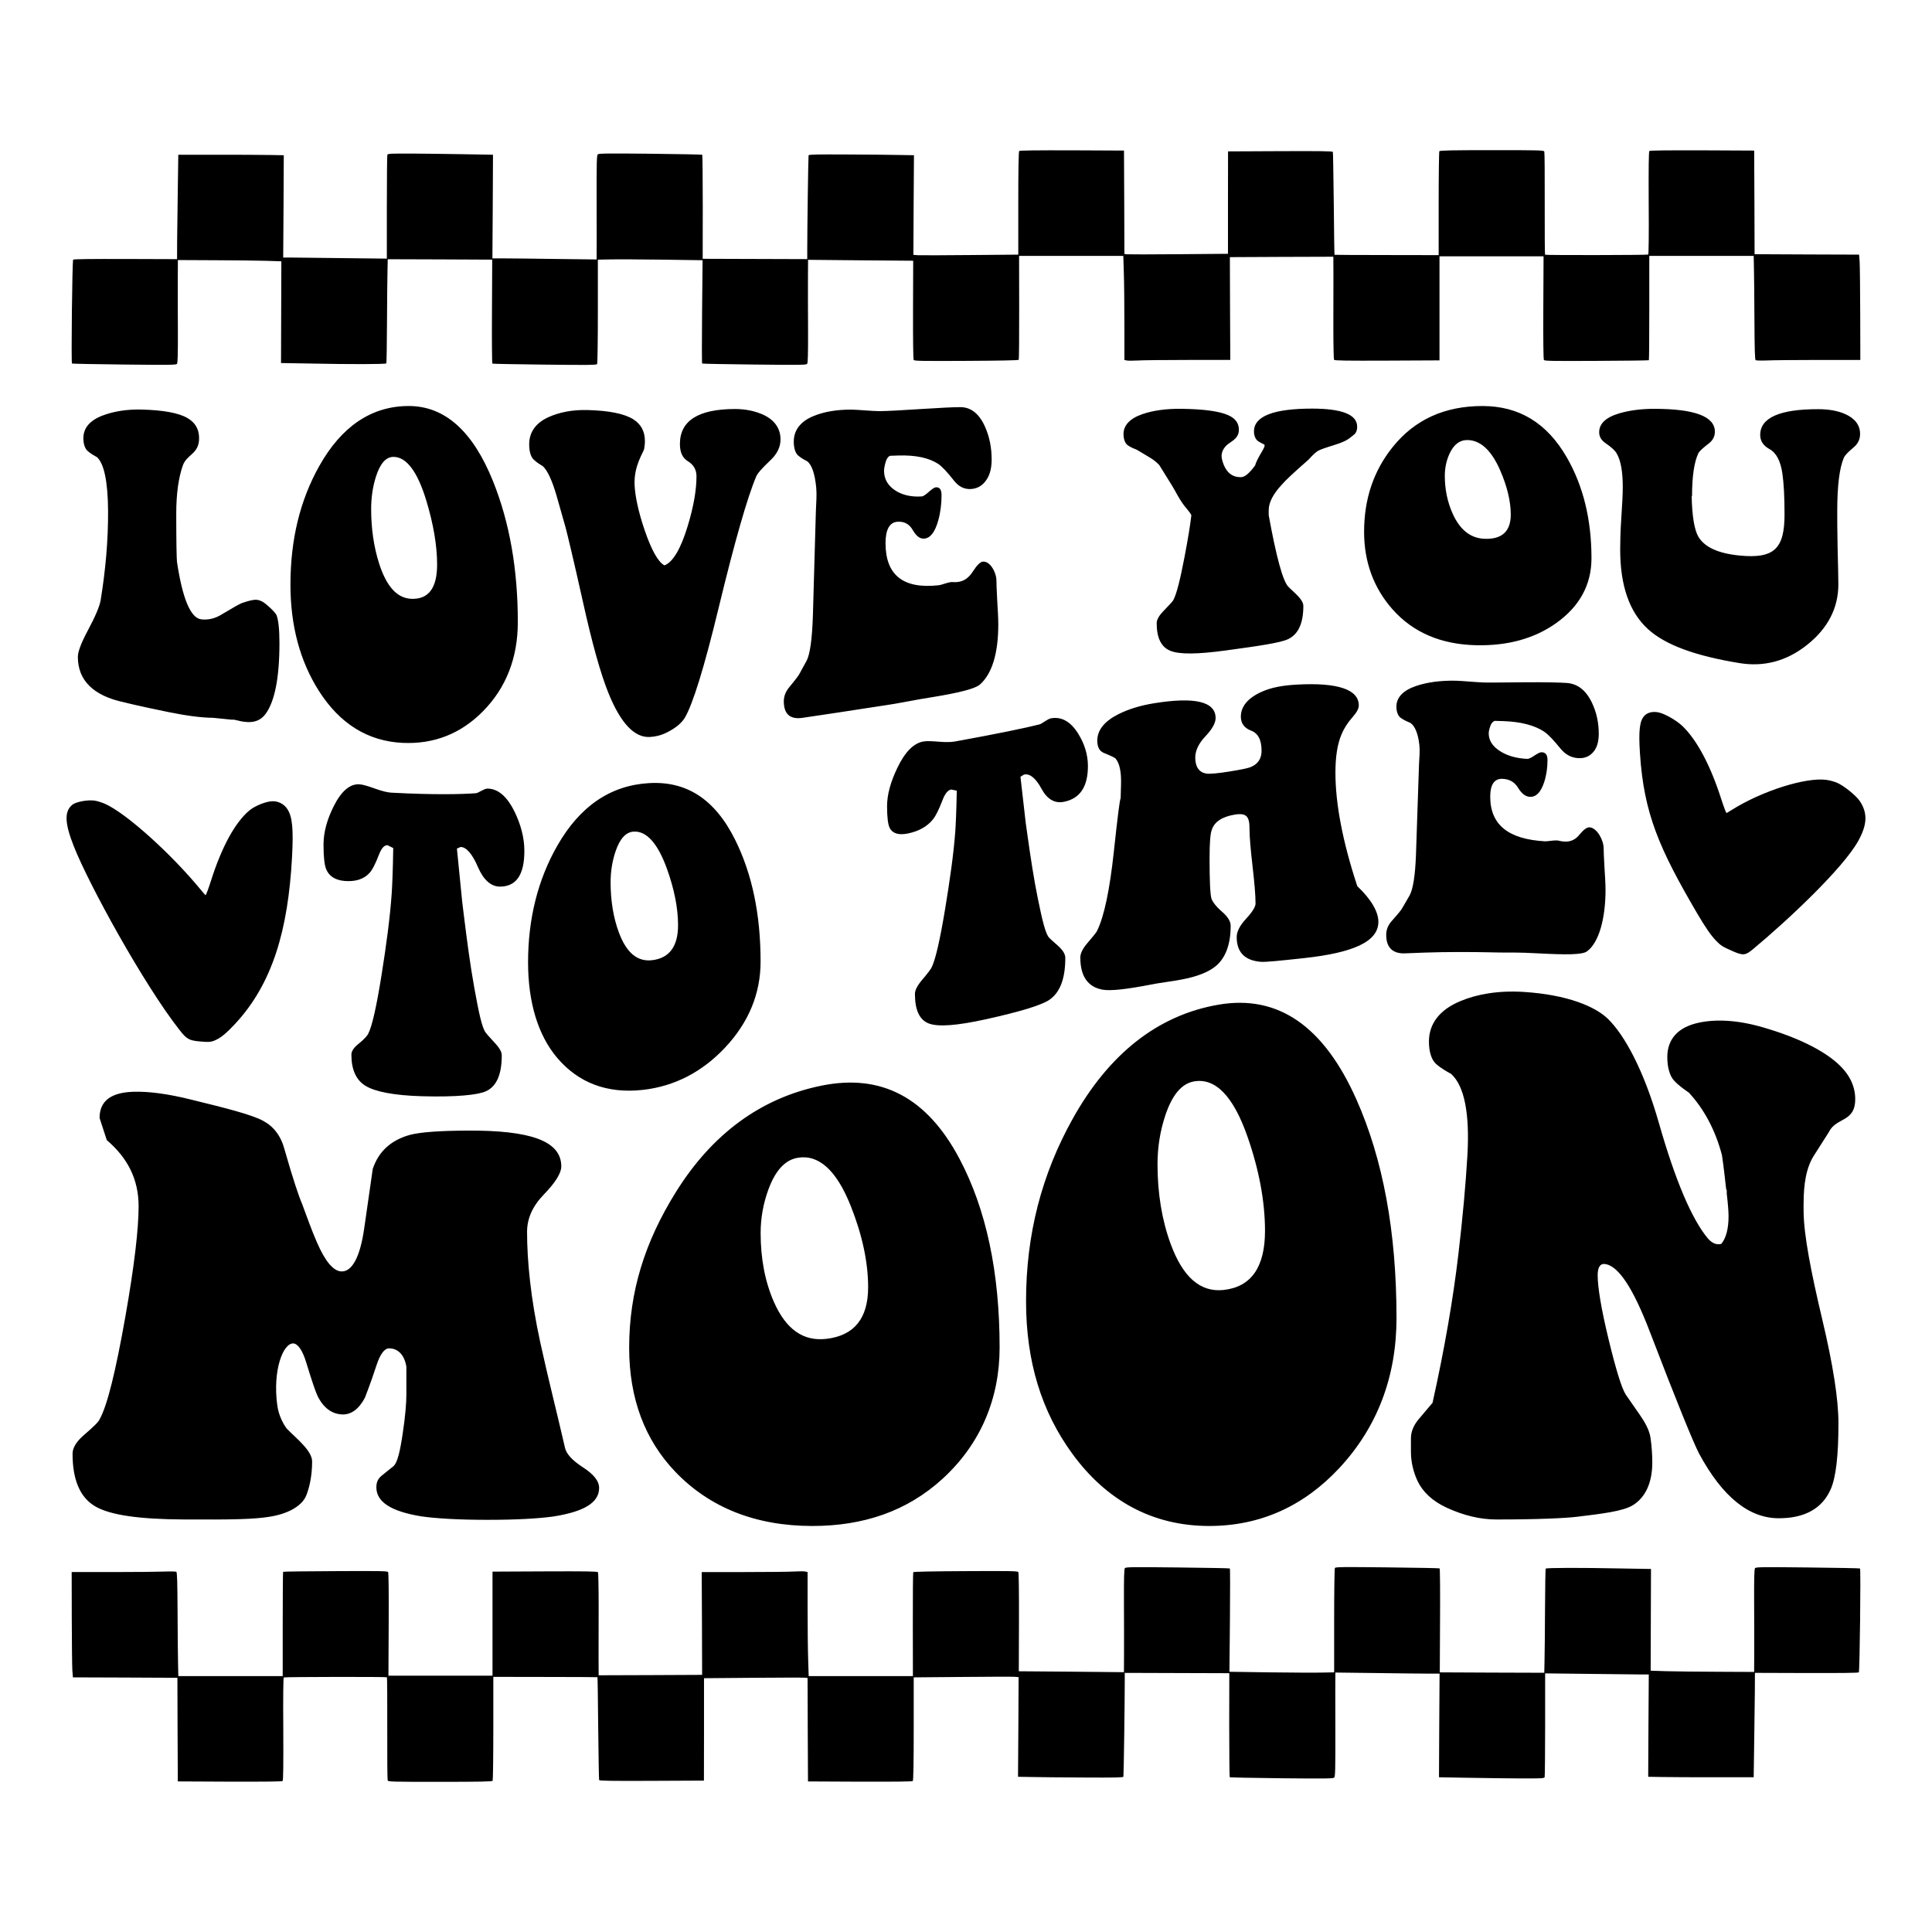 <?xml version="1.0" encoding="utf-8"?>
<!-- Generator: Adobe Illustrator 25.2.0, SVG Export Plug-In . SVG Version: 6.00 Build 0)  -->
<svg version="1.1" id="Layer_1" xmlns="http://www.w3.org/2000/svg" xmlns:xlink="http://www.w3.org/1999/xlink" x="0px" y="0px"
	 viewBox="0 0 2200 2200" style="enable-background:new 0 0 2200 2200;" xml:space="preserve">
<g>
	<path d="M2116.68,1904.34c-0.57,0.66-21.42,0.85-59.63,0.76l-58.68-0.19l-0.09,20.57c-0.09,11.28-0.47,38.01-0.76,59.44
		l-0.57,38.87h-44.08c-24.27,0-51.29-0.09-60.1-0.28l-15.93-0.28l0.28-58.2l0.38-58.3h-8.53c-4.64,0-31.28-0.28-58.96-0.66
		l-50.53-0.57v58.39c0,32.04-0.28,58.96-0.57,59.82c-0.47,1.33-3.79,1.52-28.25,1.42c-15.17-0.09-42.09-0.47-59.82-0.76l-32.23-0.57
		l0.28-59.06l0.38-58.96h-12.7c-6.92,0-33.65-0.28-59.25-0.66l-46.73-0.57v4.17c-0.1,2.28-0.1,28.91,0,59.25
		c0.09,49.2-0.1,55.17-1.42,56.31c-1.23,1.04-12.32,1.14-59.91,0.66c-32.14-0.38-58.68-0.85-58.96-1.23
		c-0.28-0.28-0.57-27.02-0.57-59.44l0.1-58.96l-59.53-0.19l-59.53-0.19v10.14c0,24.36-1.14,106.93-1.52,108.07
		c-0.28,0.95-9.29,1.14-44.17,0.95c-24.17-0.09-51.09-0.38-59.82-0.57l-16.02-0.28l0.38-56.78l0.28-56.69l-5.21-0.38
		c-2.84-0.19-29.77-0.09-59.72,0.19l-54.51,0.47v58.49c0,39.24-0.38,58.87-1.04,59.53c-0.66,0.66-20.1,0.85-60.2,0.76l-59.15-0.28
		l-0.28-58.87l-0.19-58.96l-3.13-0.28c-1.61-0.19-28.15-0.19-58.87,0.09l-55.93,0.47v58.3l-0.09,58.3l-59.53,0.28
		c-47.11,0.19-59.53,0-59.82-0.95c-0.28-0.66-0.66-27.21-1.04-59.06c-0.28-31.76-0.66-57.83-0.85-58.02
		c-0.09-0.09-26.83-0.28-59.44-0.28l-59.15-0.1v58.58c0,32.23-0.38,59.15-0.76,59.72c-0.57,0.95-13.65,1.23-59.91,1.23
		c-54.98,0-59.06-0.1-59.63-1.61c-0.38-0.95-0.57-27.59-0.47-59.34c0.1-31.66-0.09-57.83-0.38-58.11
		c-0.66-0.66-116.31-0.47-117.45,0.19c-0.57,0.38-0.85,22.28-0.57,58.77c0.19,40,0,58.39-0.76,59.15
		c-0.66,0.66-19.53,0.85-60.19,0.76l-59.15-0.28l-0.28-59.06l-0.19-58.96h-3.13c-1.61,0-28.44-0.19-59.44-0.28l-56.4-0.19
		l-0.66-8.06c-0.28-4.46-0.57-31.38-0.66-60.01l-0.1-51.85h47.21c25.88,0,52.42-0.28,58.96-0.57c6.54-0.28,12.42-0.09,12.99,0.28
		c0.95,0.66,1.23,11.57,1.42,46.26c0.09,25.03,0.38,51.57,0.57,58.96l0.28,13.56h59.44h59.44v-59.15c0-32.51,0.19-59.44,0.47-59.63
		c0.28-0.28,27.02-0.66,59.53-0.76c51-0.28,59.25-0.09,60.01,1.04c0.57,0.95,0.85,22.75,0.66,59.72l-0.28,58.3h59.25h59.25v-59.25
		v-59.25l59.63-0.28c47.11-0.19,59.82,0,60.48,0.95c0.38,0.66,0.76,17.63,0.76,37.73c-0.09,20.1-0.09,46.16-0.09,58.11l0.09,21.52
		l58.96-0.19l58.87-0.28l-0.19-58.58l-0.28-58.49h48.25c26.45,0,52.52-0.28,57.73-0.66c5.31-0.28,10.71-0.28,12.13,0.09l2.46,0.57
		v40.67c0,22.28,0.28,48.91,0.66,59.15l0.57,18.67h59.34h59.34l-0.09-58.68c-0.09-32.33,0.19-59.15,0.47-59.63
		c0.38-0.66,22.28-1.04,59.63-1.23c51-0.28,59.15-0.09,60.01,1.04c0.57,0.85,0.85,22.47,0.76,57.16l-0.19,55.83l59.82,0.47
		l59.91,0.57l0.09-20.76c0.1-11.38,0-37.73-0.09-58.49c-0.09-28.91,0.19-38.11,1.04-39.25c1.04-1.23,8.34-1.33,60.01-0.76
		c32.42,0.38,59.15,0.85,59.53,1.14c0.38,0.19,0.38,26.73,0.1,58.96l-0.57,58.68l44.93,0.66c24.74,0.28,51.57,0.47,59.63,0.28
		l14.69-0.28v-58.77c0-33.46,0.38-59.34,0.85-60.1c0.76-1.14,9.67-1.23,59.63-0.66c32.33,0.38,59.15,0.85,59.63,1.14
		c0.47,0.28,0.66,27.02,0.47,59.44l-0.28,58.96l59.44,0.28l59.53,0.19l0.28-13.46c0.19-7.49,0.47-33.94,0.57-58.96
		c0.09-24.93,0.47-45.69,0.76-46.16c0.57-1.04,39.81-1.14,86.45-0.19l33.46,0.57l-0.19,57.92l-0.19,57.92l17.44,0.57
		c9.57,0.28,36.12,0.57,58.96,0.66l41.43,0.19l0.1-20.57c0.09-11.37,0-37.63-0.1-58.39c-0.1-29.01,0.19-38.11,1.04-39.25
		c1.04-1.23,8.34-1.33,60.01-0.76c32.42,0.38,59.15,0.85,59.53,1.14C2119.05,1786.61,2117.72,1903.21,2116.68,1904.34z"/>
	<path d="M2118.38,409.88h-47.21c-25.88,0-52.42,0.28-58.96,0.57s-12.42,0.09-12.99-0.28c-0.95-0.66-1.23-11.57-1.42-46.26
		c-0.1-25.03-0.38-51.57-0.57-58.96l-0.28-13.56h-59.44h-59.44v59.15c0,32.51-0.19,59.44-0.47,59.63
		c-0.28,0.28-27.02,0.66-59.53,0.76c-51,0.28-59.25,0.1-60.01-1.04c-0.57-0.95-0.85-22.75-0.66-59.72l0.28-58.3h-59.25h-59.25v59.25
		v59.25l-59.63,0.28c-47.11,0.19-59.82,0-60.48-0.95c-0.38-0.66-0.76-17.63-0.76-37.73c0.09-20.1,0.09-46.17,0.09-58.11l-0.09-21.52
		l-58.96,0.19l-58.87,0.28l0.19,58.58l0.28,58.49h-48.25c-26.45,0-52.52,0.28-57.73,0.66c-5.31,0.28-10.71,0.28-12.13-0.09
		l-2.47-0.57v-40.67c0-22.28-0.28-48.91-0.66-59.15l-0.57-18.67h-59.34h-59.34l0.1,58.68c0.09,32.33-0.19,59.15-0.47,59.63
		c-0.38,0.66-22.28,1.04-59.63,1.23c-51,0.28-59.15,0.1-60.01-1.04c-0.57-0.85-0.85-22.47-0.76-57.16l0.19-55.83l-59.82-0.47
		l-59.91-0.57l-0.1,20.76c-0.09,11.38,0,37.73,0.1,58.49c0.09,28.91-0.19,38.11-1.04,39.25c-1.04,1.23-8.34,1.33-60.01,0.76
		c-32.42-0.38-59.15-0.85-59.53-1.14c-0.38-0.19-0.38-26.73-0.09-58.96l0.57-58.68l-44.93-0.66c-24.74-0.28-51.57-0.47-59.63-0.28
		l-14.69,0.28v58.77c0,33.46-0.38,59.34-0.85,60.1c-0.76,1.14-9.67,1.23-59.63,0.66c-32.32-0.38-59.15-0.85-59.63-1.14
		c-0.47-0.28-0.66-27.02-0.47-59.44l0.28-58.96l-59.44-0.28l-59.53-0.19l-0.28,13.46c-0.19,7.49-0.47,33.94-0.57,58.96
		c-0.1,24.93-0.47,45.69-0.76,46.16c-0.57,1.04-39.81,1.14-86.45,0.19l-33.46-0.57l0.19-57.92l0.19-57.92l-17.44-0.57
		c-9.57-0.28-36.12-0.57-58.96-0.66l-41.43-0.19l-0.09,20.57c-0.1,11.38,0,37.63,0.09,58.39c0.09,29.01-0.19,38.11-1.04,39.25
		c-1.04,1.23-8.34,1.33-60.01,0.76c-32.42-0.38-59.15-0.85-59.53-1.14c-1.04-0.57,0.28-117.17,1.33-118.3
		c0.57-0.66,21.42-0.85,59.63-0.76l58.68,0.19l0.09-20.57c0.1-11.28,0.47-38.01,0.76-59.44l0.57-38.87h44.08
		c24.27,0,51.28,0.1,60.1,0.28l15.93,0.28l-0.28,58.2l-0.38,58.3h8.53c4.65,0,31.28,0.28,58.96,0.66l50.53,0.57v-58.39
		c0-32.04,0.28-58.96,0.57-59.82c0.47-1.33,3.79-1.52,28.25-1.42c15.17,0.1,42.09,0.47,59.82,0.76l32.23,0.57l-0.28,59.06
		l-0.38,58.96h12.7c6.92,0,33.65,0.28,59.25,0.66l46.73,0.57v-4.17c0.09-2.27,0.09-28.91,0-59.25c-0.1-49.2,0.09-55.17,1.42-56.31
		c1.23-1.04,12.32-1.14,59.91-0.66c32.14,0.38,58.68,0.85,58.96,1.23c0.28,0.28,0.57,27.02,0.57,59.44l-0.09,58.96l59.53,0.19
		l59.53,0.19v-10.14c0-24.36,1.14-106.93,1.52-108.07c0.28-0.95,9.29-1.14,44.17-0.95c24.17,0.09,51.09,0.38,59.82,0.57l16.02,0.28
		l-0.38,56.78l-0.28,56.69l5.21,0.38c2.84,0.19,29.77,0.1,59.72-0.19l54.51-0.47v-58.49c0-39.25,0.38-58.87,1.04-59.53
		c0.66-0.66,20.1-0.85,60.19-0.76l59.15,0.28l0.28,58.87l0.19,58.96l3.13,0.28c1.61,0.19,28.15,0.19,58.87-0.09l55.93-0.47v-58.3
		l0.09-58.3l59.53-0.28c47.11-0.19,59.53,0,59.82,0.95c0.28,0.66,0.66,27.21,1.04,59.06c0.28,31.76,0.66,57.82,0.85,58.01
		c0.1,0.09,26.83,0.28,59.44,0.28l59.15,0.1v-58.58c0-32.23,0.38-59.15,0.76-59.72c0.57-0.95,13.65-1.23,59.91-1.23
		c54.98,0,59.06,0.1,59.63,1.61c0.38,0.95,0.57,27.59,0.47,59.34c-0.09,31.66,0.09,57.82,0.38,58.11
		c0.66,0.66,116.31,0.47,117.45-0.19c0.57-0.38,0.85-22.28,0.57-58.77c-0.19-40,0-58.39,0.76-59.15c0.66-0.66,19.53-0.85,60.2-0.76
		l59.15,0.28l0.28,59.06l0.19,58.96h3.13c1.61,0,28.44,0.19,59.44,0.28l56.4,0.19l0.66,8.06c0.28,4.46,0.57,31.38,0.66,60.01
		L2118.38,409.88z"/>
	<path d="M2116.01,957.59c-17.27,31.06-79.73,89.98-120.27,123.59c-8.29,6.87-10.92,7.14-23.24,1.69
		c-10.86-4.8-13.03-6.11-18.38-11.65c-5.99-6.21-12.18-15.2-21.89-31.76c-42.71-72.99-60.25-112.88-64.75-181.08
		c-1.78-26.92-0.39-37.84,5.24-43.54c3.63-3.68,9.63-5,16.16-3.56c7.38,1.64,20.48,9.24,27.18,15.72
		c16.11,15.6,31.43,44.02,43.62,81.9c2.99,9.3,5.84,16.95,6.32,16.9c0.43-0.18,3.08-1.68,5.79-3.39
		c33.94-21.49,84.35-37.64,108.2-34.33c3.29,0.46,8.42,1.83,11.53,3.1c7.62,3.12,21.87,14.51,26.17,20.89
		C2126.84,925.63,2126.4,938.92,2116.01,957.59z M311.11,912.36c-7.38-0.17-20.49,4.98-27.18,10.55
		c-16.09,13.38-31.44,41.39-43.63,79.85c-2.99,9.45-5.84,16.93-6.31,16.63c-0.43-0.41-3.08-3.41-5.79-6.7
		c-34.05-41.29-84.43-86.42-108.2-97.16c-3.31-1.5-8.42-3.16-11.53-3.74c-7.62-1.43-21.88,1.08-26.17,4.64
		c-9.13,7.56-8.71,20.76,1.68,47.11c17.27,43.83,79.69,157.33,120.27,209.1c8.29,10.57,10.9,12.17,23.24,13.27
		c10.84,0.97,13.05,0.72,18.38-1.74c5.99-2.76,12.18-7.91,21.89-18.33c42.71-45.97,60.24-107.04,64.75-189.34
		c1.78-32.46,0.39-46.48-5.24-55.11C323.63,915.82,317.64,912.52,311.11,912.36z"/>
	<path d="M314.85,700.33c2.1,5.37,3.36,15.89,3.36,31.92c0,40.11-5.47,66.78-15.96,80.96c-5.46,7.3-13.43,10.06-23.5,8.75
		c-1.68-0.22-4.28-0.5-7.97-1.51c-2.91-0.8-5.45-1.2-6.71-0.91c-8.56-0.81-12.84-1.24-21.41-2.15c-13-0.11-29.83-2.29-50.36-6.45
		c-35.2-7.14-52.03-11.45-50.77-11.18c-35.25-7.38-52.88-25.08-52.88-51.76c0-5.92,3.74-15.78,11.33-30.02
		c8.24-15.45,13.43-27.24,14.69-34.81c5.45-33.65,8.6-67.87,8.39-101.59c-0.21-33.27-4.62-53.74-12.59-61
		c-2.52-1.39-6.69-3.61-10.49-6.88c-3.32-2.85-5.04-8.3-5.04-14.69c0-11.51,7.22-20.27,21.82-25.82
		c12.15-4.61,26.92-7.26,44.48-6.83c24.67,0.6,42.41,3.85,52.46,9.81c8.72,5.17,13.01,12.63,13.01,22.84
		c0,18.08-13.94,18.22-18.46,30.85c-4.66,13.02-7.56,31.22-7.56,54.89c0,33.25,0.42,51.42,0.84,55.09
		c6.3,41.93,15.53,64.04,27.71,65.42c7.97,0.9,15.94-0.99,23.49-5.77c11.33-6.72,18.89-11.21,22.65-12.76
		c7.57-2.59,13.02-4.04,16.8-3.73c3.77,0.3,7.14,1.98,10.91,5.11C309.82,693.8,313.58,697.88,314.85,700.33z M561.53,548.25
		c18.74,46.7,28.12,100.04,28.12,160.08c0,40.99-13.43,75.08-39.87,101.81c-24.86,25.14-55.38,37.41-91.05,35.79
		c-39.87-1.8-71.94-21.89-95.69-59.33c-21.43-33.78-32.3-74.06-32.3-120.75c0-51.46,10.89-96.06,32.73-135.04
		c25.09-44.8,59.18-68.48,101.98-68.48C506.98,462.34,538.8,491.6,561.53,548.25z M497.74,642.91c0-21.66-4.19-45.98-12.16-72.42
		c-10.07-33.44-22.67-50.08-37.35-50.23c-8.81-0.09-15.39,7.6-20.15,22.54c-3.56,11.2-5.45,23.59-5.45,36.86
		c0,22.1,3,43.26,9.23,62.49c8.44,26.05,20.55,39.26,36.91,39.74C488.09,682.47,497.74,669.48,497.74,642.91z M869.5,472.45
		c-9.38-4.39-20.57-6.72-32.74-6.7c-41.54,0.07-62.53,13.3-62.53,39.85c0,9.51,2.95,15.94,9.23,19.72
		c6.29,3.78,9.65,9.61,9.65,16.99c0,15.77-3.29,34.62-10.07,56.89c-7.85,25.79-16.78,41.01-26.44,44.59
		c-7.13-3.78-14.79-17.37-22.65-40.43c-7.18-21.06-10.78-38.77-11.33-51.13c-1-22.27,10.39-37.33,10.91-41.23
		c0.33-2.46,0.84-5.04,0.84-8.58c0-11.12-4.3-19.21-13.02-24.83c-10.05-6.48-27.8-10.07-52.45-10.68
		c-17.55-0.43-32.33,2.64-44.48,8.17c-14.59,6.64-21.83,17.28-21.83,30.96c0,7.59,1.67,13.94,5.04,17.19
		c3.72,3.59,7.97,6.08,10.49,7.58c5.45,5.06,10.49,16.16,15.52,33.19c4.2,14.84,6.3,22.23,10.49,36.94
		c1.68,6.46,8.81,35.47,19.73,84.66c10.48,47.25,20.13,81.96,29.36,104.52c13.86,33.83,29.38,49.89,46.58,49.08
		c5.47-0.26,12.25-1.44,19.73-5.2c9.62-4.84,16.36-10.41,20.15-16.46c9.23-15.53,22.15-57.13,38.59-125.13
		c18.32-75.77,32.74-125.99,42.82-149.79c1.24-3.4,7-9.82,16.36-18.68c7.55-7.15,11.49-15.18,11.33-24.04
		C888.6,487.79,881.95,478.28,869.5,472.45z M1134.67,661.47c0-9.5-7.13-22.78-15.52-21.92c-2.94,0.3-6.72,4.02-11.33,11.2
		c-4.61,7.18-10.07,11.16-17.2,11.96c-1.26,0.14-2.94,0.33-5.05,0.16c-3.77-0.85-13,3.15-16.36,3.53
		c-40.7,4.61-60.84-11.48-60.84-47.95c0-15.38,4.61-23.65,13.42-24.31c7.97-0.6,13.78,2.7,17.62,9.49c3.94,6.96,8.39,10.1,13.02,9.7
		c7.13-0.62,12.27-7.54,15.94-20.58c2.56-9.09,3.78-19.04,3.78-28.82c0-6.41-2.1-9.26-6.31-9.03c-4.61,0.26-11.74,10.13-16.36,10.41
		c-11.32,0.69-20.97-1.32-28.94-6.14c-9.23-5.61-13.86-13.36-13.86-23.1c0-2.22,0.42-4.01,0.84-6.23c1.26-5.82,2.94-9.41,5.87-10.83
		c3.69-0.12,5.54-0.19,9.23-0.31c20.15-0.68,35.25,2.71,45.74,9.55c4.2,2.83,10.07,8.99,18.04,19.15
		c5.47,6.92,11.76,9.89,19.31,9.45c7.97-0.47,14.15-4.63,18.47-11.84c3.43-5.72,5.03-13.04,5.03-21.7c0-13.61-2.46-25.97-7.55-37.38
		c-6.57-14.73-15.94-22.32-28.12-22.31c-8.81,0.01-24.33,0.84-45.74,2.2c-21.39,1.35-36.91,2.31-46.57,2.34
		c-7.15,0.03-24.44-1.64-31.06-1.71c-17.4-0.18-32.33,2.44-44.48,7.59c-14.6,6.19-21.81,16.19-21.81,28.89
		c0,7.05,1.7,12.94,5.03,15.81c3.74,3.23,7.97,5.36,10.49,6.65c5.03,4.02,8.6,14.32,10.07,30.12c0.72,7.7,0,16.58-0.42,26.7
		c-1.34,47.44-2.02,71-3.36,117.79c-0.84,27.68-3.36,45.04-7.13,52.28c-3.19,5.82-4.78,8.74-7.97,14.57
		c-0.84,1.92-4.62,6.92-11.76,15.57c-4.19,5.1-6.29,10.35-6.29,16.21c0,14.4,7.13,20.94,21.39,18.76
		c31.56-4.64,47.34-7.05,78.9-11.94c11.32-1.82,23.1-3.33,35.25-5.7c14.63-2.85,26.02-4.67,34.41-6.04
		c30.2-4.94,47.83-9.51,53.29-14.16c13.84-12.26,20.99-35.29,20.99-68.77c0-7.43-0.66-17.03-1.26-27.91
		C1134.88,671.57,1134.67,664.36,1134.67,661.47z M1494.21,465.29c-44.06,0.01-66.29,8.67-66.29,25.91c0,5.07,1.76,9.26,5.03,11.39
		c4.73,3.08,7.13,3.19,7.13,4.54c0,1.36-1.26,4.1-3.77,8.27c-3.36,5.57-5.89,10.48-7.13,14.66c-6.31,8.54-11.33,13.01-15.54,13.23
		c-11.32,0.58-18.85-6.5-22.23-20.69c-1.65-6.94,2.08-13.38,7.55-17.34c5.45-3.98,11.76-6.88,11.76-16.11
		c0-7.51-4.26-13.01-12.6-16.58c-10.33-4.43-27.76-6.69-52.45-7.05c-18-0.26-32.79,1.99-44.48,5.96
		c-14.52,4.93-21.83,12.76-21.83,22.84c0,5.59,1.77,10.45,4.62,12.56c3.61,2.66,7.97,4.22,10.49,5.24c0,0,4.61,2.84,13.42,8.02
		c5.45,3.11,9.23,6.25,12.18,9.42c7.13,11.79,13.92,21.95,18.05,29.45c3.14,5.71,6.93,12.77,12.16,18.96c4.22,5,6.31,7.95,6.31,9.03
		c-1.26,11.08-3.9,27.15-7.97,48.37c-4.71,24.58-8.83,41.19-12.6,48.12c-1.26,2.04-5.04,5.93-11.33,12.47
		c-5.03,5.25-7.55,9.81-7.55,13.67c0,16.57,5.03,27.13,15.52,31.43c10.49,4.29,31.06,3.97,62.52-0.29
		c39.03-5.28,62.55-8.8,71.34-12.85c11.67-5.38,17.62-17.82,17.62-37.9c0-7.67-10.85-15.37-17.2-22.04
		c-6.32-6.64-13.84-35.06-22.23-81.29c0-2.39,0-3.59,0-5.98c0-8.4,5.03-18.25,15.1-29.04c3.78-4.51,13.86-13.93,30.22-28.24
		c4.61-5.1,8-8.29,10.49-9.85c2.77-1.72,9.3-3.87,19.71-7.11c13.26-4.13,15.96-7.05,20.99-11.05c2.94-2.01,4.2-5.33,4.2-9.65
		C1545.42,472.16,1528.2,465.29,1494.21,465.29z M1784.12,520.81c18.74,32.52,28.12,70.78,28.12,114.85
		c0,30.09-13.48,54.78-39.87,73.65c-24.9,17.81-55.38,26.17-91.05,25.43c-39.87-0.84-71.94-14.15-95.69-40.96
		c-21.4-24.16-32.31-53.88-32.31-88.1c0-37.72,10.91-69.8,32.73-96.85c25.1-31.13,59.18-46.48,101.98-46.48
		C1729.56,462.34,1761.42,481.42,1784.12,520.81z M1720.33,585.97c0-15.31-4.19-32.36-12.16-50.59
		c-10.07-23.06-22.67-34.21-37.35-34.29c-8.81-0.05-15.43,5.24-20.15,15.38c-3.56,7.66-5.45,16.19-5.45,25.39
		c0,15.31,3,30.12,9.23,43.66c8.43,18.32,20.55,27.71,36.91,28.05C1710.68,613.97,1720.33,604.75,1720.33,585.97z M2100.9,471.39
		c-8.73-3.81-18.88-5.42-30.22-5.45c-44.06-0.13-66.31,9.77-66.31,29.32c0,6.9,3.55,12.29,10.49,16.07
		c7.91,4.3,12.65,13.69,14.7,27.46c1.69,11.37,2.51,26.75,2.51,46.78c0,38.85-11.32,51.07-51.61,46.98
		c-23.91-2.42-39.44-9.42-46.58-21.51c-4.61-8.18-7.13-23.93-7.55-46.45c0.17,0.31,0.25,0.46,0.42,0.76
		c0-23.25,2.52-39.28,7.13-49.08c1.26-2.54,5.58-6.44,11.75-11.12c4.61-3.49,7.13-7.99,7.13-13.55c0-17.44-23.07-25.99-68.81-26.06
		c-15.1-0.02-28.13,1.76-39.03,4.85c-15.9,4.51-23.91,11.71-23.91,21.82c0,5.22,2.53,9.13,7.13,12.32
		c6.23,4.31,10.91,8.28,13.02,12.2c4.61,8.22,6.71,20.69,6.71,38.14c0,7.84-0.64,19.8-1.68,35.31c-1.04,15.51-1.26,27.58-1.26,35.52
		c0,41.48,10.66,71.43,31.48,90.53c20.14,18.48,54.97,30.79,104.48,38.86c27.28,4.45,53.1-1.88,76.8-20.7
		c23.89-18.96,35.67-42.24,35.67-68.9c0-9.42-0.42-23.03-0.84-41.52c-0.42-18.49-0.42-32.4-0.42-41.81
		c0-29.07,2.51-49.31,7.55-61.01c1.26-2.82,5.17-6.74,11.33-11.91c4.6-3.86,7.13-8.91,7.13-15.16
		C2118.1,484.04,2112.17,476.31,2100.9,471.39z"/>
	<path d="M585.95,924.34c7.23,14.75,11.15,29.92,11.15,44.6c0,26.99-9.01,40.41-27.46,40.66c-10.29,0.14-19-7.41-25.31-22.1
		c-6.49-15.1-13.3-22.94-19.74-23.03c0,0-1.3,0.45-4.29,1.85c2.4,24.3,3.6,36.38,6,60.4c0.85,7,1.28,10.49,2.14,17.46
		c3.45,27.8,6.95,54.45,11.59,80.27c5.22,29.03,9.01,46.81,13.3,51.7c6.88,8.95,18.03,17.2,18.03,25.63
		c0,22.13-6.11,35.44-18.03,40.87c-8.97,4.09-33.46,6.81-73.37,5.64c-31.75-0.93-53.21-5.27-63.94-11.96
		c-10.71-6.69-15.88-18.52-15.88-35.43c0-3.93,2.79-8,8.16-12.29c6.41-5.13,10.29-9.56,11.17-11.83
		c4.29-8.51,9.35-30.98,15.02-66.57c5.45-34.22,9.66-65.44,11.57-93.13c0.49-7.05,1.3-24.14,1.73-51.38
		c-4.3-2.15-6.44-3.23-6.44-3.23c-3.87-0.23-7.06,3.51-9.87,10.86c-4,10.46-7.72,17.62-10.73,20.72
		c-6.44,7.17-16.31,10.21-28.74,9.08c-10.73-0.98-17.5-5.76-20.6-13.41c-1.99-4.9-3.01-14.07-3.01-27.85
		c0-14.28,4.04-28.71,11.59-43.76c8.64-17.23,18.45-25.78,29.61-24.98c3.85,0.28,9.88,2.15,18.01,5.07
		c8.14,2.92,14.16,4.21,18.03,4.42c48.06,2.59,80.23,1.88,96.55,0.6c3.01-0.46,9.01-5.24,12.86-5.22
		C567.06,898.05,577.34,906.77,585.95,924.34z M837.33,956.71c19.15,38.77,28.76,84.59,28.76,138.27
		c0,36.68-13.73,69.66-40.76,98.27c-25.48,26.96-56.66,43.69-93.12,47.79c-40.76,4.58-73.58-7.92-97.84-36.58
		c-21.89-25.86-33.05-63.45-33.05-108.59c0-49.73,11.15-94.28,33.48-133.21c25.67-44.76,60.49-68.39,104.27-70.92
		C781.55,889.28,814.09,909.67,837.33,956.71z M772.11,1053.57c0-19.57-4.3-40.86-12.44-63.7c-10.29-28.86-23.17-43.88-38.19-42.9
		c-9.01,0.59-15.73,8.29-20.6,22.68c-3.65,10.8-5.58,22.59-5.58,35.02c0,20.73,3.09,40.19,9.45,57.22
		c8.63,23.09,21.02,33.43,37.75,31.5C762.24,1091.14,772.11,1077.59,772.11,1053.57z M1186.06,898.31
		c6.3,11.75,15.02,16.79,25.31,14.75c18.45-3.66,27.46-17.14,27.46-40.81c0-12.88-3.92-25.43-11.15-36.95
		c-8.61-13.72-18.89-19.46-30.91-17.35c-3.85,0.68-9.85,5.91-12.87,6.88c-16.31,4.15-48.48,10.81-96.55,19.53
		c-3.87,0.7-9.88,0.94-18.03,0.25c-8.13-0.69-14.16-0.93-18.01-0.24c-11.17,1.99-20.98,12.2-29.61,30.27
		c-7.57,15.83-11.59,30.23-11.59,43.38c0,12.69,1.05,20.89,3.01,24.77c3.09,6.11,9.87,8.51,20.6,6.33c12.43-2.52,22.3-8,28.74-16.23
		c3.01-3.62,6.75-11.14,10.73-21.58c2.83-7.42,6-11.53,9.87-12.29c0,0,2.14,0.44,6.44,1.32c-0.44,24.6-1.25,40.32-1.73,46.81
		c-1.92,25.62-6.12,55.1-11.57,88.07c-5.67,34.24-10.73,56.56-15.02,65.69c-0.87,2.35-4.71,7.31-11.17,14.94
		c-5.39,6.36-8.16,11.66-8.16,15.93c0,18.39,5.16,29.63,15.88,33.7c10.73,4.06,32.19,2.34,63.94-4.62
		c39.91-8.75,64.39-16.24,73.37-22.44c11.92-8.22,18.03-23.8,18.03-47.54c0-9.05-11.15-15.67-18.03-22.72
		c-4.29-3.75-8.08-19.66-13.3-45.29c-4.64-22.78-8.14-46.3-11.59-70.62c-0.85-6.1-1.28-9.15-2.14-15.24
		c-2.4-21.03-3.6-31.53-6-52.54c2.99-1.86,4.29-2.52,4.29-2.52C1172.76,880.68,1179.58,886.23,1186.06,898.31z M1545.57,1009.08
		c-16.73-50.78-24.89-93.85-24.89-129.26c0-17.9,2.15-32.21,6.86-43.41c2.57-6.41,6.86-13.31,12.88-20.09
		c4.66-5.24,6.86-9.57,6.86-13.02c0-18.09-23.59-26.29-70.38-23.75c-15.44,0.84-28.85,3.06-40.33,8.25
		c-15.82,7.15-23.59,16.76-23.59,28.3c0,7.57,3.95,12.94,11.57,15.83c8.11,3.08,12.02,10.61,12.02,23.1
		c0,8.86-4.29,15.19-12.45,18.47c-3.01,1.28-10.73,2.87-24.03,5.02c-13.72,2.22-22.74,2.93-26.6,2.35
		c-8.16-1.47-12.44-7.69-12.44-18.28c0-7.71,3.87-16.07,11.59-24.18c7.72-8.11,11.59-15.12,11.59-20.71
		c0-18.79-23.59-24.47-70.38-16.84c-15.88,2.59-29.21,6.82-40.33,12.41c-15.86,7.98-24.03,18.1-24.03,30.07
		c0,7.44,2.57,11.93,7.3,13.96c7.72,3.12,12.01,5.22,13.3,6.22c4.73,5.32,6.86,15.23,6.44,29.8c-0.17,6.33-0.26,9.5-0.44,15.85
		c-0.86,0.16-3.4,20.1-7.72,60.42c-4.69,43.79-11.17,74.17-18.89,89.86c-0.86,2.32-4.91,6.96-11.59,14.87
		c-5.16,6.12-7.72,11.57-7.72,15.88c0,21.6,8.58,33.66,25.31,36.75c9.01,1.62,27.46-0.44,54.5-5.69c4.29-0.83,10.31-1.97,18.01-3.01
		c8.14-1.09,13.74-2.15,17.17-2.79c18.45-3.41,31.75-8.81,39.91-15.89c10.7-9.3,16.31-24.65,16.31-45.4
		c0-4.74-3.23-10.31-9.45-15.64c-7.26-6.22-11.36-11.86-12.44-15.34c-1.43-4.61-2.14-20.08-2.14-45.7c0-17.62,0.86-28.58,2.57-32.61
		c2.99-9.26,12.01-14.95,26.17-17.27c13.74-2.25,16.73,2.64,16.73,15.96c0,9.57,1.3,23.96,3.45,42.6
		c2.14,18.65,3.43,32.97,3.43,42.82c0,3.42-3.42,9.29-10.73,17.15c-7.1,7.63-10.73,14.71-10.73,20.78
		c0,17.34,9.01,26.77,27.46,28.31c5.58,0.44,21.46-1.21,48.48-4.12c57.08-6.15,85.4-18.89,85.4-41.47
		C1569.6,1038.36,1561.45,1024.09,1545.57,1009.08z M1826.97,986.44c-0.64-10.88-0.86-17.72-0.86-20.45c0-8.99-7.3-23.06-15.89-23.9
		c-2.99-0.29-6.86,2.47-11.57,8.28c-4.71,5.81-10.31,8.46-17.61,7.91c-1.28-0.1-2.99-0.22-5.15-0.77c-3.85-1.44-13.3,0.7-16.73,0.5
		c-41.62-2.4-62.22-18.76-62.22-50.97c0-13.58,4.73-20.43,13.74-20.17c8.16,0.23,14.1,3.78,18.03,10.26
		c4.04,6.66,8.58,10.01,13.3,10.24c7.28,0.35,12.54-5.23,16.29-16.5c2.61-7.84,3.87-16.67,3.87-25.48c0-5.75-2.15-8.56-6.44-8.8
		c-4.73-0.27-12.01,7.77-16.73,7.55c-11.59-0.54-21.49-3.18-29.61-8.02c-9.42-5.61-14.16-12.62-14.16-20.99
		c0-1.91,0.44-3.42,0.86-5.32c1.3-4.9,3.01-7.89,6.02-8.95c3.77,0.1,5.66,0.16,9.43,0.28c20.6,0.67,36.04,4.9,46.77,11.98
		c4.29,2.9,10.29,8.96,18.45,19.08c5.58,6.87,12.02,10.43,19.74,11.07c8.16,0.68,14.5-2.27,18.89-8.28
		c3.48-4.76,5.15-11.37,5.15-19.39c0-12.59-2.53-24.37-7.72-35.3c-6.72-14.17-16.31-21.73-28.76-22.59
		c-9.01-0.62-24.89-0.91-46.77-0.79c-21.88,0.14-37.77,0.48-47.63,0.25c-7.3-0.17-24.96-1.88-31.77-2.02
		c-17.82-0.36-33.06,1.8-45.47,6.03c-14.95,5.09-22.32,13.22-22.32,23.53c0,5.74,1.82,10.59,5.15,12.91
		c3.94,2.75,8.16,4.43,10.73,5.54c5.15,3.35,8.8,11.99,10.29,25.2c0.73,6.43,0,13.9-0.42,22.47c-1.37,40.13-2.06,60.52-3.43,101.93
		c-0.86,24.48-3.43,39.95-7.3,46.95c-3.26,5.63-4.89,8.44-8.16,14.08c-0.86,1.86-4.71,6.62-12.01,14.81
		c-4.29,4.81-6.44,9.94-6.44,15.84c0,14.54,7.3,21.85,21.88,21.15c32.27-1.36,48.4-1.68,80.67-1.42
		c11.59,0.03,23.66,0.62,36.06,0.53c14.96-0.11,26.6,0.49,35.18,0.95c30.89,1.63,48.92,1.62,54.49-2.07
		c14.16-9.87,21.46-38.3,21.46-70.22C1828.24,1006.24,1827.58,996.87,1826.97,986.44z"/>
	<path d="M682.23,1694.4c0,16.93-17.78,27.17-52.64,32.53c-15.72,2.15-40.34,3.76-75.22,3.73c-34.17-0.03-58.79-1.7-74.52-3.94
		c-34.19-5.56-51.28-16.27-51.28-33.07c0-5.04,1.36-9.53,6.16-13.37c5.19-4.18,7.79-6.27,12.98-10.45
		c4.79-3.84,7.69-16.23,10.95-38.07c2.84-19.03,4.09-33.98,4.09-43.7c0-12.59,0-18.91,0-31.6c-2.03-13.34-9.46-21.16-19.83-21.06
		c-5.18,0.05-10.14,6.74-14.34,19.69c-7.18,22.11-12.31,34.18-13,36.44c-6.83,12.98-15.72,19.54-25.98,19.11
		c-11.62-0.49-21.19-7.28-28.03-21.1c-2.05-4.21-6.39-16.81-12.98-38.44c-4.18-13.73-9.57-20.89-14.36-21.28
		c-11.62-0.94-24.01,30.21-18.47,70.6c1.67,12.19,7.53,22.3,10.95,26.58c11.62,11.73,28.71,25.12,28.71,37.24
		c0,17.33-3.51,31.04-6.83,39.04c-4.23,10.2-17.9,20.11-41.71,23.89c-18.32,2.92-41.7,3.36-97.08,3.09
		c-51.27-0.25-84.77-4.93-101.87-15.23c-17.09-10.3-25.3-30.39-25.3-59.62c0-6.81,4.45-13.98,12.99-21.34
		c10.23-8.82,16.41-14.6,17.78-17.81c8.89-15.76,18.54-55.77,29.4-117.23c10.3-58.31,15.04-100,15.04-125.39
		c0-30.59-12.31-54.94-36.24-75.37c-5.47-16.93-8.21-25.21-8.21-25.21c0-19.39,13.05-29,38.29-29.82
		c17.73-0.58,38.97,2.32,64.27,8.49c43.08,10.51,71.13,17.69,84.1,24.79c11.54,6.32,19.81,16.83,23.91,32.27
		c9.57,33.52,16.41,53.84,19.83,61.56c5.48,14.68,10.87,30.04,17.1,44.36c9.3,21.37,18.45,32.36,27.34,33.06
		c12.31,0.97,21.88-15.58,26.67-50.16c3.83-26.46,5.74-39.78,9.57-66.62c6.83-20.27,21.19-32.8,42.38-38.71
		c12.31-3.19,34.33-4.69,65.64-4.85c70.81-0.36,106.67,11.42,106.67,40.85c0,7.52-6.84,18.49-19.83,31.88
		c-13,13.37-19.15,27.5-19.15,42.68c0,32.75,4.07,75.32,15.05,125.84c8.84,40.66,19.14,80.54,28.03,119.48
		c1.36,7.22,8.28,14.76,20.5,22.68C675.75,1678.6,682.23,1686.21,682.23,1694.4z M1092.47,1319.31
		c30.52,57.49,45.81,129.49,45.81,215.08c0,58.48-21.9,110.14-64.96,149.51c-40.58,37.1-90.24,53.76-148.36,53.76
		c-64.95,0-117.2-21.27-155.89-61.62c-34.87-36.37-52.64-83.71-52.64-141.43c0-63.61,17.75-120.38,53.33-177.39
		c40.91-65.56,96.4-107.08,166.14-121.07C1003.58,1222.57,1055.46,1249.58,1092.47,1319.31z M988.55,1465.8
		c0-28.81-6.84-60.02-19.83-92.63c-16.41-41.23-36.93-59.1-60.86-54.69c-14.34,2.64-25.09,14.91-32.81,35.87
		c-5.83,15.82-8.9,32.51-8.9,49.75c0,28.77,4.92,55.19,15.05,78.27c13.74,31.3,33.5,45.43,60.17,42.17
		C972.82,1520.7,988.55,1501.18,988.55,1465.8z M1544.41,1251.64c30.54,68.47,45.81,151.32,45.81,249.21
		c0,66.88-21.86,124.33-64.96,170.68c-40.53,43.58-90.24,66.13-148.36,66.13c-64.95,0-117.22-29.3-155.89-82.33
		c-34.91-47.87-52.64-104.69-52.64-173.62c0-75.97,17.75-144.51,53.33-208.11c40.91-73.14,96.39-117.71,166.13-129.6
		C1455.52,1132.47,1507.38,1168.61,1544.41,1251.64z M1440.48,1401.61c0-33.57-6.85-69.73-19.83-106.98
		c-16.41-47.11-36.93-67.3-60.86-63.23c-14.34,2.44-25.07,15.53-32.81,38.68c-5.83,17.44-8.9,36.1-8.9,55.68
		c0,32.67,4.92,63.44,15.05,90.94c13.75,37.31,33.5,55.09,60.17,52.21C1424.76,1465.51,1440.48,1442.85,1440.48,1401.61z
		 M2053.78,1371c0-22.11,2.73-41.53,12.31-55.99c6.56-10.46,9.84-15.62,16.4-25.77c8.21-17.23,30.08-10.82,30.08-37.67
		c0-15.16-6.84-28.87-20.5-41.01c-16.83-14.96-45.3-29.43-85.46-40.96c-29.35-8.42-53.5-9.1-72.48-4.98
		c-23.62,5.13-35.55,18.9-35.55,39.06c0,11.21,2.62,21.25,7.52,26.6c5.84,6.38,13,11.05,17.09,13.97
		c17.1,18.5,30.08,42.39,37.62,71.14c2.05,13.68,3.41,26.53,4.78,38.61c0.28,0.64,0.41,0.96,0.69,1.59c0,1.49,0,2.23,0,3.72
		c1.36,11.35,2.05,20.34,2.05,25.55c0,14.09-2.74,24.83-8.21,31.54c-5.47,1.48-10.26-0.64-15.05-5.78
		c-18.45-21.95-37.32-66.13-56.05-131.8c-17.31-60.72-39.39-100.49-58.12-118.69c-14.37-13.96-46.09-27.46-95.72-30.59
		c-29.25-1.85-53.43,2.56-72.48,10.55c-23.61,9.91-35.55,25.76-35.55,46.01c0,11.26,2.79,20.76,8.21,25.51
		c6.1,5.35,13,9.01,17.1,11.29c15.04,13.65,21.32,45.05,18.45,93.52c-1.96,33.07-5.37,70.54-10.26,112.06
		c-5.99,50.95-15.72,107.45-29.4,168.95c-6.29,7.41-9.43,11.13-15.72,18.58c-6.15,7.29-8.88,14.62-8.88,21.97c0,6.2,0,9.31,0,15.53
		c0,12.29,3.35,24.04,7.52,32.88c5.79,12.31,16.81,22.97,33.5,30.59c18.97,8.66,37.6,13.27,56.07,13.28
		c47.17,0.05,79.13-1.5,92.29-3.11c27.57-3.37,52.29-6.17,63.58-13.28c14.27-8.99,21.88-25.77,21.88-48.48
		c0-8.61-0.58-18.14-2.05-28.23c-1.25-8.56-6.14-17.41-12.29-26.26c-6.29-9.03-9.43-13.55-15.72-22.62
		c-4.79-7.25-11.46-29.07-19.83-63.68c-8.59-35.55-12.31-59.35-12.31-72.58c0-8.58,2.72-13.06,7.52-12.72
		c15.72,1.11,32.81,27.3,51.96,77.37c30.76,80.25,49.22,125.44,56.07,138.71c26.65,49.26,56.74,73.29,90.24,73.47
		c30.09,0.16,49.91-11.25,59.48-32.81c6.16-13.91,8.9-38.96,8.9-75.36c0-27.31-6.11-66.33-18.47-118.42
		c-12.9-54.37-20.86-95.76-21.19-121.98C2053.69,1373.23,2053.78,1370.28,2053.78,1371z"/>
</g>
</svg>
